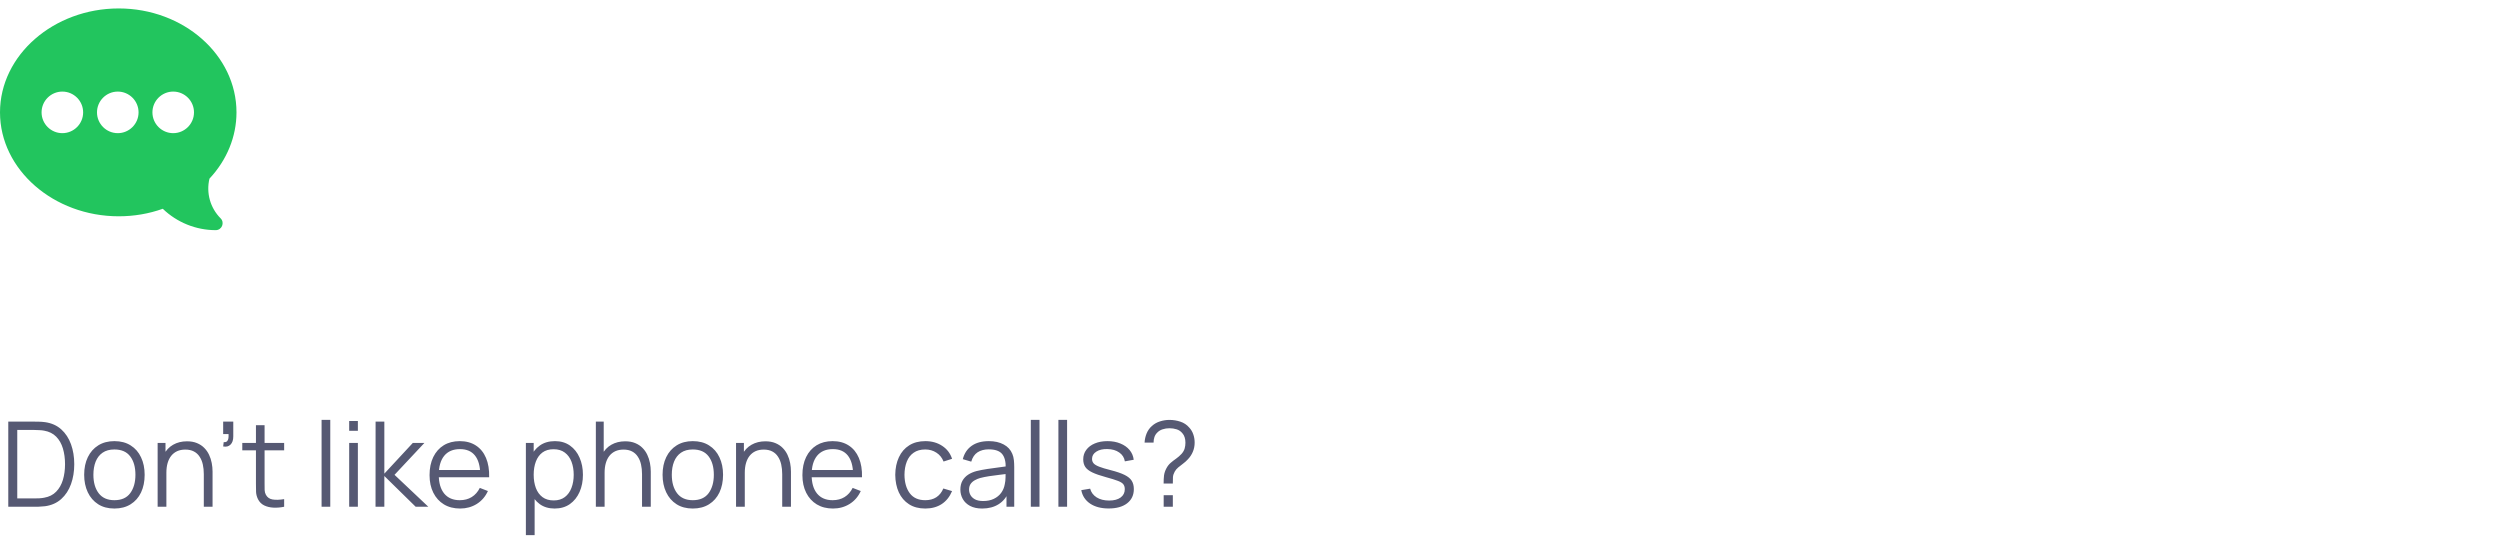 <svg width="296" height="66" viewBox="0 0 296 66" fill="none" xmlns="http://www.w3.org/2000/svg">
<path d="M14.055 1C21.744 1 28 6.519 28 13.305C28 16.171 26.866 18.948 24.801 21.15C24.393 22.834 24.889 24.619 26.119 25.85C26.634 26.364 26.27 27.25 25.539 27.25C23.201 27.25 20.948 26.334 19.274 24.719C17.617 25.311 15.864 25.609 14.055 25.609C6.365 25.609 0 20.09 0 13.305C0 6.519 6.365 1 14.055 1ZM20.508 15.766C21.865 15.766 22.969 14.662 22.969 13.305C22.969 11.948 21.865 10.844 20.508 10.844C19.151 10.844 18.047 11.948 18.047 13.305C18.047 14.662 19.151 15.766 20.508 15.766ZM13.945 15.766C15.302 15.766 16.406 14.662 16.406 13.305C16.406 11.948 15.302 10.844 13.945 10.844C12.588 10.844 11.484 11.948 11.484 13.305C11.484 14.662 12.588 15.766 13.945 15.766ZM7.383 15.766C8.74 15.766 9.844 14.662 9.844 13.305C9.844 11.948 8.74 10.844 7.383 10.844C6.026 10.844 4.922 11.948 4.922 13.305C4.922 14.662 6.026 15.766 7.383 15.766Z" fill="#22C55E"/>
<path d="M0.98 60V49.92H4.039C4.146 49.92 4.328 49.922 4.585 49.927C4.846 49.932 5.096 49.95 5.334 49.983C6.099 50.09 6.739 50.375 7.252 50.837C7.765 51.299 8.15 51.887 8.407 52.601C8.664 53.315 8.792 54.101 8.792 54.96C8.792 55.819 8.664 56.605 8.407 57.319C8.15 58.033 7.765 58.621 7.252 59.083C6.739 59.545 6.099 59.83 5.334 59.937C5.101 59.965 4.851 59.984 4.585 59.993C4.319 59.998 4.137 60 4.039 60H0.98ZM2.044 59.013H4.039C4.23 59.013 4.436 59.008 4.655 58.999C4.879 58.985 5.07 58.962 5.229 58.929C5.817 58.826 6.291 58.588 6.65 58.215C7.014 57.842 7.28 57.375 7.448 56.815C7.616 56.25 7.7 55.632 7.7 54.96C7.7 54.283 7.616 53.663 7.448 53.098C7.28 52.533 7.014 52.067 6.65 51.698C6.286 51.329 5.812 51.094 5.229 50.991C5.07 50.958 4.877 50.937 4.648 50.928C4.424 50.914 4.221 50.907 4.039 50.907H2.044V59.013ZM13.543 60.21C12.792 60.21 12.15 60.04 11.618 59.699C11.086 59.358 10.678 58.887 10.393 58.285C10.109 57.683 9.966 56.992 9.966 56.213C9.966 55.42 10.111 54.724 10.4 54.127C10.69 53.53 11.1 53.065 11.632 52.734C12.169 52.398 12.806 52.23 13.543 52.23C14.299 52.23 14.943 52.4 15.475 52.741C16.012 53.077 16.42 53.546 16.7 54.148C16.985 54.745 17.127 55.434 17.127 56.213C17.127 57.006 16.985 57.704 16.7 58.306C16.416 58.903 16.005 59.37 15.468 59.706C14.932 60.042 14.29 60.21 13.543 60.21ZM13.543 59.223C14.383 59.223 15.009 58.945 15.419 58.39C15.83 57.83 16.035 57.104 16.035 56.213C16.035 55.298 15.828 54.57 15.412 54.029C15.002 53.488 14.379 53.217 13.543 53.217C12.979 53.217 12.512 53.345 12.143 53.602C11.779 53.854 11.506 54.206 11.324 54.659C11.147 55.107 11.058 55.625 11.058 56.213C11.058 57.123 11.268 57.853 11.688 58.404C12.108 58.95 12.727 59.223 13.543 59.223ZM24.131 60V56.143C24.131 55.723 24.092 55.338 24.012 54.988C23.933 54.633 23.805 54.325 23.627 54.064C23.455 53.798 23.228 53.593 22.948 53.448C22.673 53.303 22.337 53.231 21.94 53.231C21.576 53.231 21.254 53.294 20.974 53.42C20.699 53.546 20.466 53.728 20.274 53.966C20.088 54.199 19.945 54.484 19.847 54.82C19.749 55.156 19.7 55.539 19.7 55.968L18.972 55.807C18.972 55.032 19.108 54.381 19.378 53.854C19.649 53.327 20.022 52.928 20.498 52.657C20.974 52.386 21.52 52.251 22.136 52.251C22.589 52.251 22.983 52.321 23.319 52.461C23.66 52.601 23.947 52.79 24.18 53.028C24.418 53.266 24.61 53.539 24.754 53.847C24.899 54.15 25.004 54.475 25.069 54.82C25.135 55.161 25.167 55.501 25.167 55.842V60H24.131ZM18.664 60V52.44H19.595V54.302H19.7V60H18.664ZM26.423 52.86L26.486 52.349C26.673 52.363 26.808 52.326 26.892 52.237C26.976 52.148 27.028 52.029 27.046 51.88C27.065 51.731 27.07 51.57 27.06 51.397H26.423V49.92H27.62V51.677C27.62 52.106 27.511 52.428 27.291 52.643C27.077 52.858 26.787 52.93 26.423 52.86ZM33.643 60C33.218 60.089 32.798 60.124 32.383 60.105C31.972 60.086 31.604 59.998 31.277 59.839C30.955 59.68 30.71 59.433 30.542 59.097C30.407 58.817 30.332 58.535 30.318 58.25C30.308 57.961 30.304 57.632 30.304 57.263V50.34H31.326V57.221C31.326 57.538 31.328 57.804 31.333 58.019C31.342 58.229 31.391 58.416 31.48 58.579C31.648 58.892 31.914 59.078 32.278 59.139C32.647 59.2 33.102 59.186 33.643 59.097V60ZM28.687 53.322V52.44H33.643V53.322H28.687ZM38.075 60V49.71H39.104V60H38.075ZM41.343 51.005V49.85H42.372V51.005H41.343ZM41.343 60V52.44H42.372V60H41.343ZM44.463 60L44.47 49.92H45.506V56.08L48.88 52.44H50.252L46.71 56.22L50.714 60H49.216L45.506 56.36V60H44.463ZM54.478 60.21C53.74 60.21 53.101 60.047 52.56 59.72C52.023 59.393 51.605 58.934 51.307 58.341C51.008 57.748 50.859 57.053 50.859 56.255C50.859 55.429 51.006 54.715 51.3 54.113C51.594 53.511 52.007 53.047 52.539 52.72C53.075 52.393 53.708 52.23 54.436 52.23C55.182 52.23 55.819 52.403 56.347 52.748C56.874 53.089 57.273 53.579 57.544 54.218C57.815 54.857 57.938 55.62 57.915 56.507H56.865V56.143C56.846 55.163 56.634 54.423 56.228 53.924C55.827 53.425 55.239 53.175 54.464 53.175C53.652 53.175 53.029 53.439 52.595 53.966C52.166 54.493 51.951 55.245 51.951 56.22C51.951 57.172 52.166 57.912 52.595 58.439C53.029 58.962 53.642 59.223 54.436 59.223C54.977 59.223 55.449 59.099 55.85 58.852C56.256 58.6 56.575 58.238 56.809 57.767L57.768 58.138C57.469 58.796 57.028 59.307 56.445 59.671C55.866 60.03 55.211 60.21 54.478 60.21ZM51.587 56.507V55.646H57.362V56.507H51.587ZM65.666 60.21C64.971 60.21 64.383 60.035 63.902 59.685C63.421 59.33 63.057 58.852 62.81 58.25C62.563 57.643 62.439 56.964 62.439 56.213C62.439 55.448 62.563 54.766 62.81 54.169C63.062 53.567 63.431 53.093 63.916 52.748C64.401 52.403 64.999 52.23 65.708 52.23C66.399 52.23 66.991 52.405 67.486 52.755C67.981 53.105 68.359 53.581 68.62 54.183C68.886 54.785 69.019 55.462 69.019 56.213C69.019 56.969 68.886 57.648 68.62 58.25C68.354 58.852 67.971 59.33 67.472 59.685C66.973 60.035 66.371 60.21 65.666 60.21ZM62.264 63.36V52.44H63.188V58.131H63.3V63.36H62.264ZM65.561 59.251C66.088 59.251 66.527 59.118 66.877 58.852C67.227 58.586 67.488 58.224 67.661 57.767C67.838 57.305 67.927 56.787 67.927 56.213C67.927 55.644 67.841 55.13 67.668 54.673C67.495 54.216 67.232 53.854 66.877 53.588C66.527 53.322 66.081 53.189 65.54 53.189C65.013 53.189 64.574 53.317 64.224 53.574C63.879 53.831 63.62 54.188 63.447 54.645C63.274 55.098 63.188 55.62 63.188 56.213C63.188 56.796 63.274 57.319 63.447 57.781C63.62 58.238 63.881 58.598 64.231 58.859C64.581 59.12 65.024 59.251 65.561 59.251ZM76.016 60V56.143C76.016 55.723 75.977 55.338 75.897 54.988C75.818 54.633 75.689 54.325 75.512 54.064C75.34 53.798 75.113 53.593 74.833 53.448C74.558 53.303 74.222 53.231 73.825 53.231C73.461 53.231 73.139 53.294 72.859 53.42C72.584 53.546 72.35 53.728 72.159 53.966C71.972 54.199 71.83 54.484 71.732 54.82C71.634 55.156 71.585 55.539 71.585 55.968L70.857 55.807C70.857 55.032 70.993 54.381 71.263 53.854C71.534 53.327 71.907 52.928 72.383 52.657C72.859 52.386 73.405 52.251 74.021 52.251C74.474 52.251 74.868 52.321 75.204 52.461C75.545 52.601 75.832 52.79 76.065 53.028C76.303 53.266 76.495 53.539 76.639 53.847C76.784 54.15 76.889 54.475 76.954 54.82C77.019 55.161 77.052 55.501 77.052 55.842V60H76.016ZM70.549 60V49.92H71.48V55.611H71.585V60H70.549ZM82.026 60.21C81.274 60.21 80.633 60.04 80.101 59.699C79.569 59.358 79.16 58.887 78.876 58.285C78.591 57.683 78.449 56.992 78.449 56.213C78.449 55.42 78.593 54.724 78.883 54.127C79.172 53.53 79.583 53.065 80.115 52.734C80.651 52.398 81.288 52.23 82.026 52.23C82.782 52.23 83.426 52.4 83.958 52.741C84.494 53.077 84.903 53.546 85.183 54.148C85.467 54.745 85.61 55.434 85.61 56.213C85.61 57.006 85.467 57.704 85.183 58.306C84.898 58.903 84.487 59.37 83.951 59.706C83.414 60.042 82.772 60.21 82.026 60.21ZM82.026 59.223C82.866 59.223 83.491 58.945 83.902 58.39C84.312 57.83 84.518 57.104 84.518 56.213C84.518 55.298 84.31 54.57 83.895 54.029C83.484 53.488 82.861 53.217 82.026 53.217C81.461 53.217 80.994 53.345 80.626 53.602C80.262 53.854 79.989 54.206 79.807 54.659C79.629 55.107 79.541 55.625 79.541 56.213C79.541 57.123 79.751 57.853 80.171 58.404C80.591 58.95 81.209 59.223 82.026 59.223ZM92.614 60V56.143C92.614 55.723 92.574 55.338 92.495 54.988C92.415 54.633 92.287 54.325 92.11 54.064C91.937 53.798 91.711 53.593 91.431 53.448C91.156 53.303 90.82 53.231 90.423 53.231C90.059 53.231 89.737 53.294 89.457 53.42C89.181 53.546 88.948 53.728 88.757 53.966C88.57 54.199 88.428 54.484 88.33 54.82C88.232 55.156 88.183 55.539 88.183 55.968L87.455 55.807C87.455 55.032 87.59 54.381 87.861 53.854C88.132 53.327 88.505 52.928 88.981 52.657C89.457 52.386 90.003 52.251 90.619 52.251C91.072 52.251 91.466 52.321 91.802 52.461C92.142 52.601 92.43 52.79 92.663 53.028C92.901 53.266 93.092 53.539 93.237 53.847C93.382 54.15 93.487 54.475 93.552 54.82C93.617 55.161 93.65 55.501 93.65 55.842V60H92.614ZM87.147 60V52.44H88.078V54.302H88.183V60H87.147ZM98.624 60.21C97.887 60.21 97.248 60.047 96.706 59.72C96.17 59.393 95.752 58.934 95.453 58.341C95.155 57.748 95.005 57.053 95.005 56.255C95.005 55.429 95.152 54.715 95.446 54.113C95.74 53.511 96.153 53.047 96.685 52.72C97.222 52.393 97.854 52.23 98.582 52.23C99.329 52.23 99.966 52.403 100.493 52.748C101.021 53.089 101.42 53.579 101.69 54.218C101.961 54.857 102.085 55.62 102.061 56.507H101.011V56.143C100.993 55.163 100.78 54.423 100.374 53.924C99.973 53.425 99.385 53.175 98.61 53.175C97.798 53.175 97.175 53.439 96.741 53.966C96.312 54.493 96.097 55.245 96.097 56.22C96.097 57.172 96.312 57.912 96.741 58.439C97.175 58.962 97.789 59.223 98.582 59.223C99.124 59.223 99.595 59.099 99.996 58.852C100.402 58.6 100.722 58.238 100.955 57.767L101.914 58.138C101.616 58.796 101.175 59.307 100.591 59.671C100.013 60.03 99.357 60.21 98.624 60.21ZM95.733 56.507V55.646H101.508V56.507H95.733ZM109.553 60.21C108.793 60.21 108.149 60.04 107.622 59.699C107.094 59.358 106.693 58.889 106.418 58.292C106.147 57.69 106.007 56.999 105.998 56.22C106.007 55.427 106.152 54.731 106.432 54.134C106.712 53.532 107.115 53.065 107.643 52.734C108.17 52.398 108.809 52.23 109.561 52.23C110.326 52.23 110.991 52.417 111.556 52.79C112.125 53.163 112.515 53.674 112.725 54.323L111.717 54.645C111.539 54.192 111.257 53.842 110.87 53.595C110.487 53.343 110.048 53.217 109.553 53.217C108.998 53.217 108.539 53.345 108.175 53.602C107.811 53.854 107.54 54.206 107.363 54.659C107.185 55.112 107.094 55.632 107.09 56.22C107.099 57.125 107.309 57.853 107.72 58.404C108.13 58.95 108.742 59.223 109.553 59.223C110.067 59.223 110.503 59.106 110.863 58.873C111.227 58.635 111.502 58.29 111.689 57.837L112.725 58.145C112.445 58.817 112.034 59.33 111.493 59.685C110.951 60.035 110.305 60.21 109.553 60.21ZM116.291 60.21C115.722 60.21 115.244 60.107 114.856 59.902C114.474 59.697 114.187 59.424 113.995 59.083C113.804 58.742 113.708 58.371 113.708 57.97C113.708 57.559 113.79 57.209 113.953 56.92C114.121 56.626 114.348 56.386 114.632 56.199C114.922 56.012 115.255 55.87 115.633 55.772C116.016 55.679 116.438 55.597 116.9 55.527C117.367 55.452 117.822 55.389 118.265 55.338C118.713 55.282 119.105 55.228 119.441 55.177L119.077 55.401C119.091 54.654 118.947 54.101 118.643 53.742C118.34 53.383 117.813 53.203 117.061 53.203C116.543 53.203 116.105 53.32 115.745 53.553C115.391 53.786 115.141 54.155 114.996 54.659L113.995 54.365C114.168 53.688 114.516 53.163 115.038 52.79C115.561 52.417 116.24 52.23 117.075 52.23C117.766 52.23 118.352 52.361 118.832 52.622C119.318 52.879 119.661 53.252 119.861 53.742C119.955 53.961 120.015 54.206 120.043 54.477C120.071 54.748 120.085 55.023 120.085 55.303V60H119.168V58.103L119.434 58.215C119.178 58.864 118.779 59.358 118.237 59.699C117.696 60.04 117.047 60.21 116.291 60.21ZM116.41 59.321C116.891 59.321 117.311 59.235 117.67 59.062C118.03 58.889 118.319 58.654 118.538 58.355C118.758 58.052 118.9 57.711 118.965 57.333C119.021 57.09 119.052 56.824 119.056 56.535C119.061 56.241 119.063 56.022 119.063 55.877L119.455 56.08C119.105 56.127 118.725 56.173 118.314 56.22C117.908 56.267 117.507 56.32 117.11 56.381C116.718 56.442 116.364 56.514 116.046 56.598C115.832 56.659 115.624 56.745 115.423 56.857C115.223 56.964 115.057 57.109 114.926 57.291C114.8 57.473 114.737 57.699 114.737 57.97C114.737 58.189 114.791 58.402 114.898 58.607C115.01 58.812 115.188 58.983 115.43 59.118C115.678 59.253 116.004 59.321 116.41 59.321ZM122.048 60V49.71H123.077V60H122.048ZM125.315 60V49.71H126.344V60H125.315ZM131.264 60.203C130.377 60.203 129.647 60.012 129.073 59.629C128.504 59.246 128.154 58.714 128.023 58.033L129.073 57.858C129.185 58.287 129.439 58.63 129.836 58.887C130.237 59.139 130.732 59.265 131.32 59.265C131.894 59.265 132.347 59.146 132.678 58.908C133.009 58.665 133.175 58.336 133.175 57.921C133.175 57.688 133.121 57.499 133.014 57.354C132.911 57.205 132.699 57.067 132.377 56.941C132.055 56.815 131.574 56.666 130.935 56.493C130.249 56.306 129.712 56.12 129.325 55.933C128.938 55.746 128.662 55.532 128.499 55.289C128.336 55.042 128.254 54.741 128.254 54.386C128.254 53.957 128.375 53.581 128.618 53.259C128.861 52.932 129.197 52.68 129.626 52.503C130.055 52.321 130.555 52.23 131.124 52.23C131.693 52.23 132.202 52.323 132.65 52.51C133.103 52.692 133.467 52.949 133.742 53.28C134.017 53.611 134.181 53.996 134.232 54.435L133.182 54.624C133.112 54.181 132.89 53.831 132.517 53.574C132.148 53.313 131.679 53.177 131.11 53.168C130.573 53.154 130.137 53.257 129.801 53.476C129.465 53.691 129.297 53.978 129.297 54.337C129.297 54.538 129.358 54.71 129.479 54.855C129.6 54.995 129.82 55.128 130.137 55.254C130.459 55.38 130.916 55.518 131.509 55.667C132.204 55.844 132.75 56.031 133.147 56.227C133.544 56.423 133.826 56.654 133.994 56.92C134.162 57.186 134.246 57.515 134.246 57.907C134.246 58.621 133.98 59.183 133.448 59.594C132.921 60 132.193 60.203 131.264 60.203ZM137.772 57.249C137.772 56.885 137.789 56.565 137.821 56.29C137.859 56.01 137.952 55.73 138.101 55.45C138.241 55.184 138.414 54.965 138.619 54.792C138.825 54.615 139.039 54.449 139.263 54.295C139.487 54.136 139.7 53.95 139.9 53.735C140.082 53.525 140.204 53.313 140.264 53.098C140.325 52.883 140.355 52.657 140.355 52.419C140.355 52.181 140.325 51.969 140.264 51.782C140.208 51.595 140.12 51.434 139.998 51.299C139.812 51.07 139.583 50.914 139.312 50.83C139.042 50.746 138.759 50.704 138.465 50.704C138.176 50.704 137.905 50.746 137.653 50.83C137.406 50.909 137.201 51.033 137.037 51.201C136.879 51.35 136.762 51.53 136.687 51.74C136.617 51.95 136.582 52.172 136.582 52.405H135.518C135.537 52.036 135.616 51.677 135.756 51.327C135.901 50.972 136.111 50.676 136.386 50.438C136.662 50.186 136.981 50.004 137.345 49.892C137.714 49.775 138.085 49.717 138.458 49.717C138.916 49.717 139.35 49.787 139.76 49.927C140.171 50.062 140.516 50.291 140.796 50.613C141.02 50.851 141.184 51.124 141.286 51.432C141.394 51.735 141.447 52.06 141.447 52.405C141.447 52.792 141.375 53.156 141.23 53.497C141.086 53.838 140.883 54.141 140.621 54.407C140.463 54.58 140.283 54.741 140.082 54.89C139.882 55.035 139.688 55.186 139.501 55.345C139.319 55.499 139.179 55.667 139.081 55.849C138.96 56.073 138.892 56.285 138.878 56.486C138.869 56.687 138.864 56.941 138.864 57.249H137.772ZM137.779 60V58.628H138.864V60H137.779Z" fill="#565973"/>
</svg>
